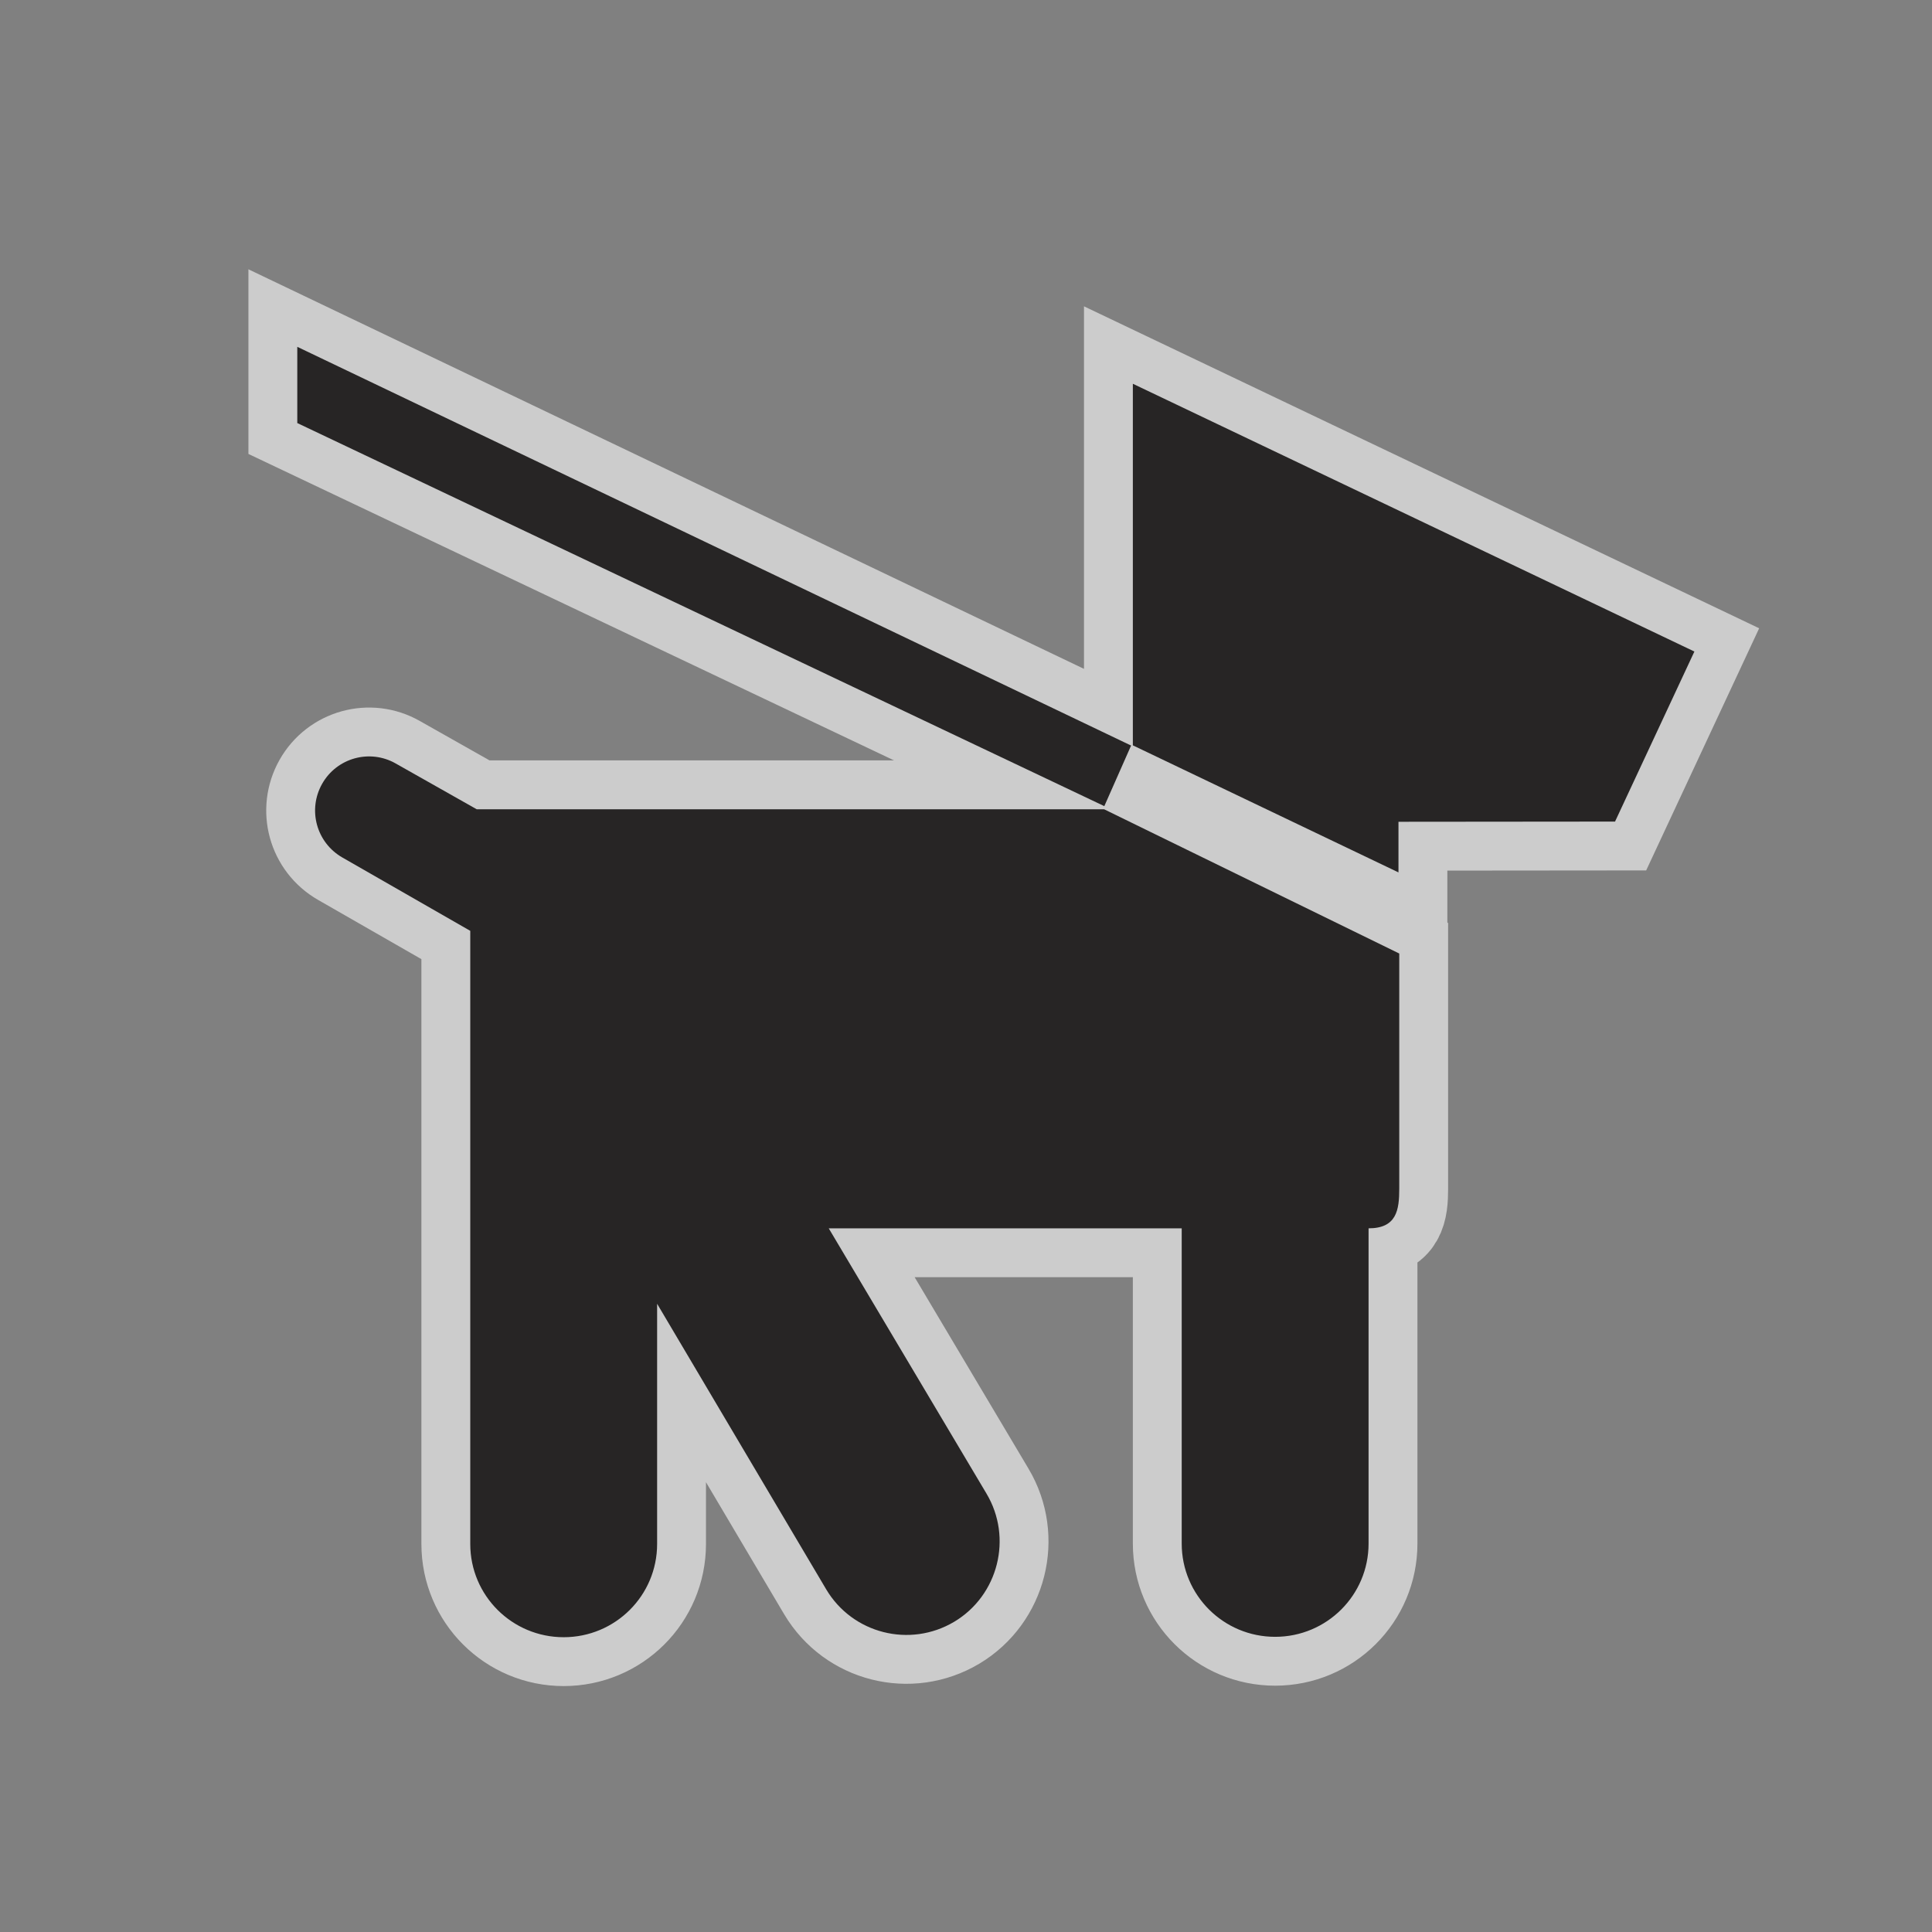 <svg xmlns="http://www.w3.org/2000/svg" viewBox="0 0 12 12"><rect x="0" y="0" width="12" height="12" fill="#808080" stroke="none"/><g transform="matrix(1.214 0 0 1.214-26.379-508.09)"><g opacity=".6" fill="none" stroke="#fff" stroke-width=".5"><path d="m23.25 420.3l4.266 2.04-.137.31-4.129-1.96z"/><path d="m25.968 424.81h1.807v1.613c0 .264.214.477.478.477.264 0 .478-.213.478-.477v-1.613c.144 0 .157-.094.157-.203v-1.203l-1.51-.738h-3.21l-.414-.234c-.133-.076-.302-.029-.377.104-.075.133-.029.301.104.377l.654.375v3.137c0 .264.214.477.478.477.264 0 .478-.213.478-.477l-0-1.229.865 1.461c.135.227.428.301.655.166.226-.135.3-.43.165-.656l-.807-1.357z"/><path d="m28.884 422.73l1.108-.001.406-.87-2.873-1.37v1.85l1.359.65z"/></g><g fill="#272525"><path d="m23.25 420.3l4.266 2.04-.137.31-4.129-1.96z"/><path d="m25.968 424.81h1.807v1.613c0 .264.214.477.478.477.264 0 .478-.213.478-.477v-1.613c.144 0 .157-.094.157-.203v-1.203l-1.51-.738h-3.21l-.414-.234c-.133-.076-.302-.029-.377.104-.075.133-.029.301.104.377l.654.375v3.137c0 .264.214.477.478.477.264 0 .478-.213.478-.477l-0-1.229.865 1.461c.135.227.428.301.655.166.226-.135.3-.43.165-.656l-.807-1.357"/><path d="m28.884 422.73l1.108-.001.406-.87-2.873-1.37v1.85l1.359.65z"/></g></g></svg>